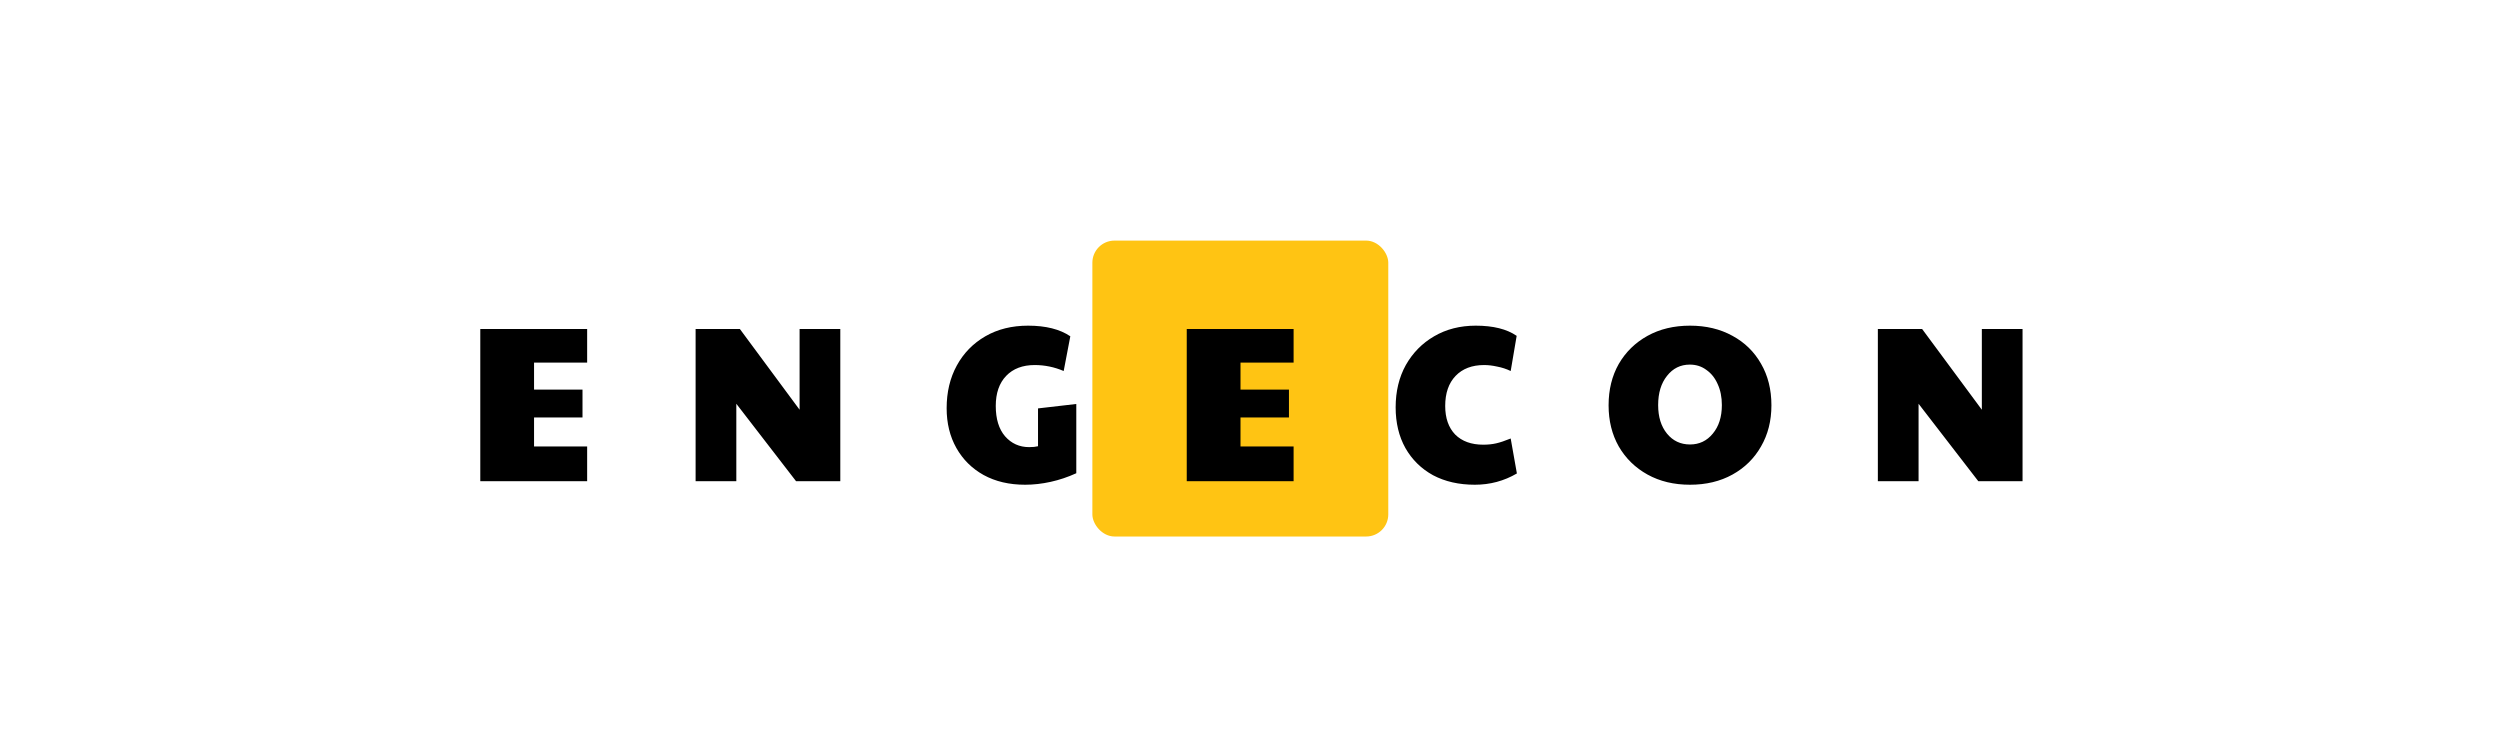 <svg width="904" height="266" viewBox="0 0 904 266" fill="none" xmlns="http://www.w3.org/2000/svg">
<rect width="904" height="266" fill="white"/>
<g filter="url(#filter0_d_1_4)">
<rect x="395" y="83" width="107" height="107" rx="8" fill="#FFC413"/>
</g>
<g filter="url(#filter1_d_1_4)">
<path d="M173.673 170V114.96H212.313V127.12H193.113V136.88H210.633V146.96H193.113V157.44H212.313V170H173.673ZM251.533 170V114.96H267.533L289.133 144.16V114.96H303.853V170H287.853L266.253 142V170H251.533ZM370.707 171.28C364.947 171.28 359.933 170.107 355.667 167.76C351.453 165.413 348.173 162.16 345.827 158C343.48 153.84 342.307 149.04 342.307 143.6C342.307 137.787 343.533 132.64 345.987 128.16C348.44 123.68 351.88 120.16 356.307 117.6C360.733 115.04 365.88 113.76 371.747 113.76C378.147 113.76 383.24 115.04 387.027 117.6L384.627 130.16C381.267 128.72 377.773 128 374.147 128C369.773 128 366.333 129.307 363.827 131.92C361.32 134.533 360.067 138.16 360.067 142.8C360.067 147.493 361.187 151.147 363.427 153.76C365.72 156.373 368.627 157.68 372.147 157.68C373.427 157.68 374.493 157.573 375.347 157.36V143.68L389.187 142.08V167.12C386.147 168.507 383.053 169.547 379.907 170.24C376.76 170.933 373.693 171.28 370.707 171.28ZM429.127 170V114.96H467.767V127.12H448.567V136.88H466.087V146.96H448.567V157.44H467.767V170H429.127ZM533.306 171.28C527.546 171.28 522.506 170.133 518.186 167.84C513.919 165.493 510.586 162.213 508.186 158C505.839 153.787 504.666 148.88 504.666 143.28C504.666 137.52 505.893 132.427 508.346 128C510.853 123.573 514.266 120.107 518.586 117.6C522.959 115.04 527.973 113.76 533.626 113.76C539.919 113.76 544.853 114.987 548.426 117.44L546.266 130.16C544.719 129.413 543.093 128.88 541.386 128.56C539.733 128.187 538.159 128 536.666 128C532.293 128 528.853 129.307 526.346 131.92C523.839 134.533 522.586 138.16 522.586 142.8C522.586 147.173 523.786 150.613 526.186 153.12C528.639 155.573 532.026 156.8 536.346 156.8C538.053 156.8 539.599 156.64 540.986 156.32C542.426 156 544.186 155.413 546.266 154.56L548.506 167.2C543.866 169.92 538.799 171.28 533.306 171.28ZM611.106 171.28C605.293 171.28 600.173 170.053 595.746 167.6C591.319 165.147 587.853 161.76 585.346 157.44C582.893 153.12 581.666 148.16 581.666 142.56C581.666 136.907 582.893 131.92 585.346 127.6C587.853 123.28 591.319 119.893 595.746 117.44C600.173 114.987 605.293 113.76 611.106 113.76C616.919 113.76 622.039 114.987 626.466 117.44C630.893 119.84 634.333 123.2 636.786 127.52C639.293 131.84 640.546 136.853 640.546 142.56C640.546 148.16 639.293 153.12 636.786 157.44C634.333 161.76 630.893 165.147 626.466 167.6C622.039 170.053 616.919 171.28 611.106 171.28ZM611.106 156.72C614.466 156.72 617.213 155.413 619.346 152.8C621.533 150.187 622.626 146.747 622.626 142.48C622.626 139.6 622.119 137.067 621.106 134.88C620.146 132.693 618.786 130.987 617.026 129.76C615.319 128.48 613.319 127.84 611.026 127.84C607.666 127.84 604.919 129.2 602.786 131.92C600.653 134.587 599.586 138.107 599.586 142.48C599.586 146.747 600.653 150.187 602.786 152.8C604.919 155.413 607.693 156.72 611.106 156.72ZM679.033 170V114.96H695.033L716.633 144.16V114.96H731.353V170H715.353L693.753 142V170H679.033Z" fill="black"/>
</g>
<defs>
<filter id="filter0_d_1_4" x="391" y="83" width="115" height="115" filterUnits="userSpaceOnUse" color-interpolation-filters="sRGB">
<feFlood flood-opacity="0" result="BackgroundImageFix"/>
<feColorMatrix in="SourceAlpha" type="matrix" values="0 0 0 0 0 0 0 0 0 0 0 0 0 0 0 0 0 0 127 0" result="hardAlpha"/>
<feOffset dy="4"/>
<feGaussianBlur stdDeviation="2"/>
<feComposite in2="hardAlpha" operator="out"/>
<feColorMatrix type="matrix" values="0 0 0 0 0 0 0 0 0 0 0 0 0 0 0 0 0 0 0.7 0"/>
<feBlend mode="normal" in2="BackgroundImageFix" result="effect1_dropShadow_1_4"/>
<feBlend mode="normal" in="SourceGraphic" in2="effect1_dropShadow_1_4" result="shape"/>
</filter>
<filter id="filter1_d_1_4" x="169.673" y="113.76" width="565.679" height="65.52" filterUnits="userSpaceOnUse" color-interpolation-filters="sRGB">
<feFlood flood-opacity="0" result="BackgroundImageFix"/>
<feColorMatrix in="SourceAlpha" type="matrix" values="0 0 0 0 0 0 0 0 0 0 0 0 0 0 0 0 0 0 127 0" result="hardAlpha"/>
<feOffset dy="4"/>
<feGaussianBlur stdDeviation="2"/>
<feComposite in2="hardAlpha" operator="out"/>
<feColorMatrix type="matrix" values="0 0 0 0 0 0 0 0 0 0 0 0 0 0 0 0 0 0 0.7 0"/>
<feBlend mode="normal" in2="BackgroundImageFix" result="effect1_dropShadow_1_4"/>
<feBlend mode="normal" in="SourceGraphic" in2="effect1_dropShadow_1_4" result="shape"/>
</filter>
</defs>
</svg>
